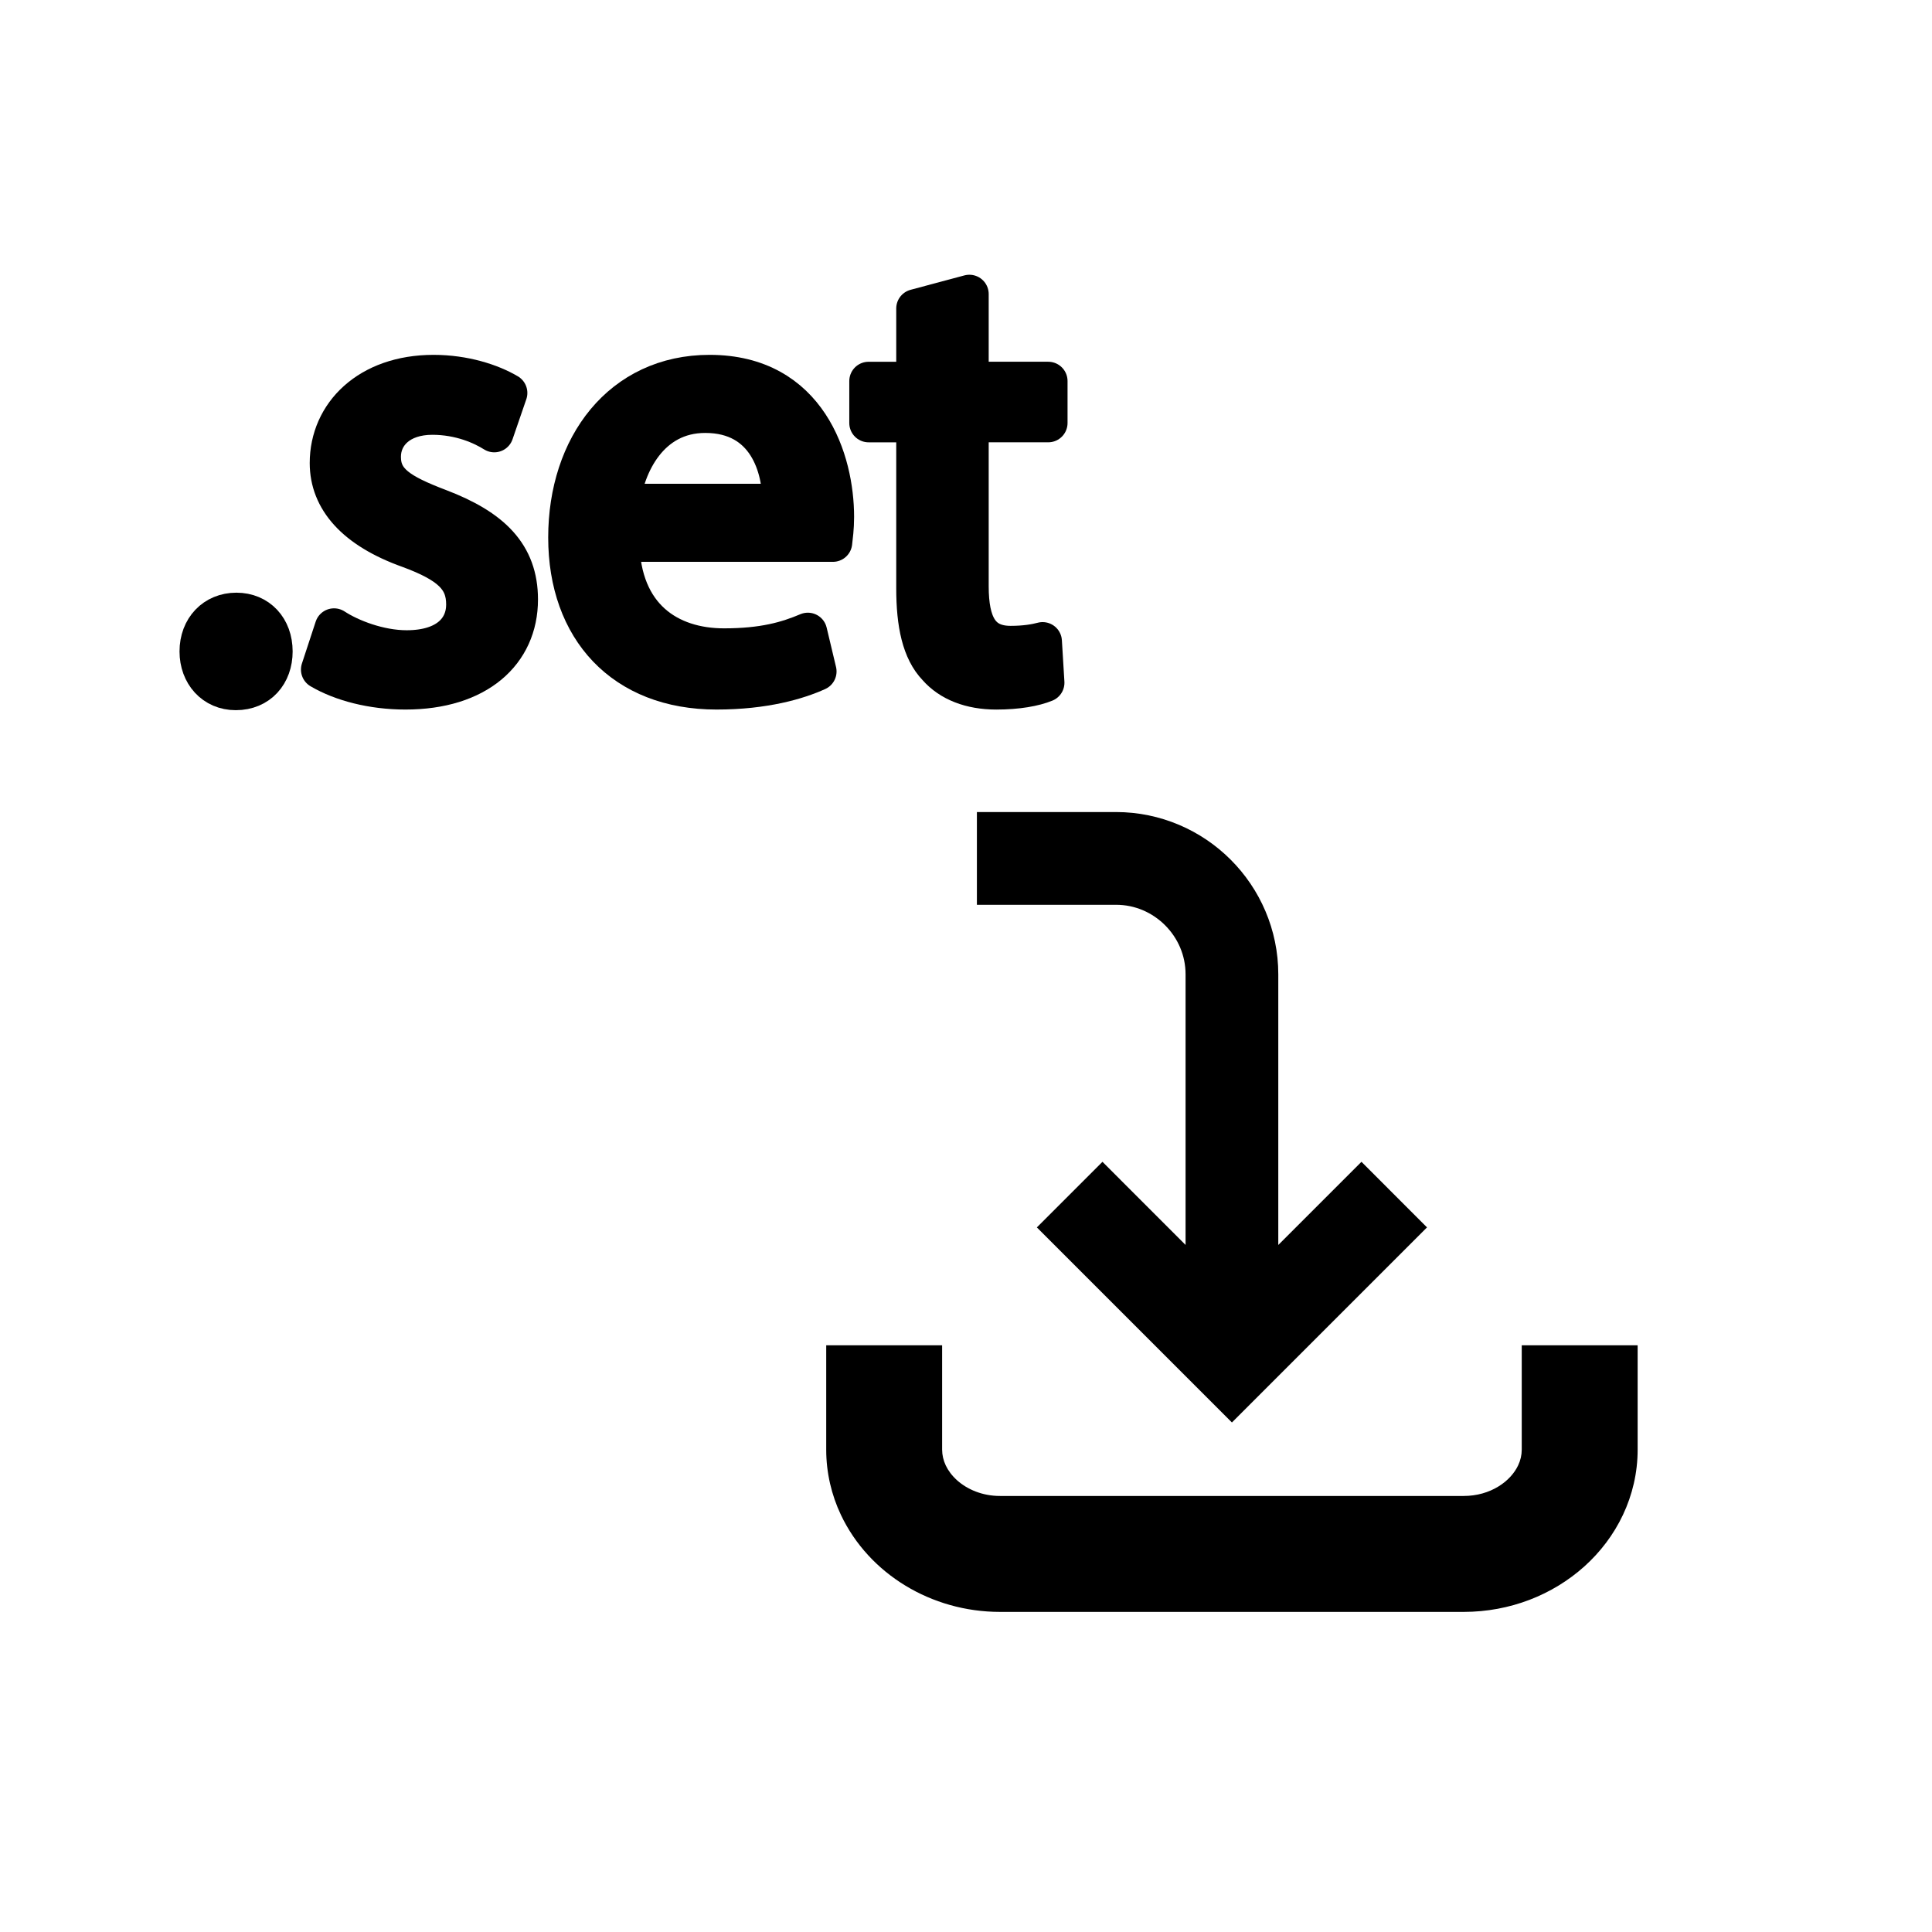 <?xml version="1.0" encoding="utf-8"?>
<!-- Generator: Adobe Illustrator 16.0.3, SVG Export Plug-In . SVG Version: 6.00 Build 0)  -->
<!DOCTYPE svg PUBLIC "-//W3C//DTD SVG 1.1//EN" "http://www.w3.org/Graphics/SVG/1.1/DTD/svg11.dtd">
<svg version="1.1" id="Layer_1" xmlns="http://www.w3.org/2000/svg" xmlns:xlink="http://www.w3.org/1999/xlink" x="0px" y="0px"
	 width="100px" height="100px" viewBox="0 0 100 100" enable-background="new 0 0 100 100" xml:space="preserve">
<g id="Captions">
</g>
<g id="Your_Icon">
	<g>
		<path d="M78.765,69.631c0,0.002,0,0.607,0,1.588c0,0.979,0,2.327,0,3.813c-0.001,0.287-0.062,0.55-0.187,0.816
			c-0.186,0.396-0.536,0.799-1.026,1.096c-0.489,0.299-1.104,0.487-1.788,0.487h-24c-0.91,0.003-1.702-0.339-2.23-0.815
			c-0.263-0.238-0.458-0.502-0.583-0.767c-0.124-0.268-0.185-0.53-0.187-0.817c0-1.486,0-2.836,0-3.813c0-0.979,0-1.586,0-1.588
			h-5.999c0,0.002,0,0.607,0,1.588c0,0.979,0,2.327,0,3.813c-0.001,1.199,0.275,2.354,0.76,3.377
			c0.729,1.539,1.905,2.791,3.331,3.659c1.425,0.868,3.117,1.364,4.908,1.364h24c2.391-0.002,4.598-0.877,6.244-2.355
			c0.824-0.742,1.512-1.641,1.996-2.668c0.484-1.023,0.762-2.178,0.76-3.377c0-1.486,0-2.836,0-3.813c0-0.979,0-1.586,0-1.588
			H78.765z"/>
		<path d="M60.305,47.891c0.66,0.663,1.059,1.553,1.06,2.541v14.006l-4.302-4.303l-3.395,3.395l10.096,10.097l10.098-10.097
			l-3.393-3.395l-4.305,4.304V50.432c0.001-2.313-0.951-4.424-2.465-5.936c-1.512-1.515-3.623-2.465-5.935-2.465h-7.2v4.8h7.2
			C58.752,46.832,59.641,47.23,60.305,47.891z"/>
	</g>
</g>
<g>
	<path stroke="#000000" stroke-width="2" stroke-linecap="round" stroke-linejoin="round" stroke-miterlimit="10" d="M10.292,33.718
		c0-1.199,0.81-2.041,1.943-2.041c1.134,0,1.912,0.842,1.912,2.041c0,1.166-0.745,2.041-1.944,2.041
		C11.069,35.759,10.292,34.884,10.292,33.718z"/>
	<path stroke="#000000" stroke-width="2" stroke-linecap="round" stroke-linejoin="round" stroke-miterlimit="10" d="M17.29,32.487
		c0.842,0.551,2.333,1.134,3.758,1.134c2.073,0,3.045-1.037,3.045-2.333c0-1.36-0.81-2.105-2.916-2.883
		c-2.818-1.004-4.146-2.559-4.146-4.438c0-2.527,2.041-4.6,5.41-4.6c1.587,0,2.98,0.454,3.855,0.972l-0.713,2.073
		c-0.616-0.389-1.75-0.907-3.207-0.907c-1.685,0-2.624,0.972-2.624,2.138c0,1.296,0.939,1.879,2.98,2.656
		c2.721,1.037,4.114,2.397,4.114,4.73c0,2.753-2.138,4.697-5.863,4.697c-1.717,0-3.304-0.421-4.406-1.069L17.29,32.487z"/>
	<path stroke="#000000" stroke-width="2" stroke-linecap="round" stroke-linejoin="round" stroke-miterlimit="10" d="M32.096,28.081
		c0.065,3.855,2.527,5.442,5.377,5.442c2.041,0,3.272-0.356,4.341-0.81l0.486,2.041c-1.004,0.454-2.721,0.972-5.215,0.972
		c-4.827,0-7.71-3.174-7.71-7.904c0-4.73,2.786-8.455,7.354-8.455c5.118,0,6.479,4.503,6.479,7.386c0,0.583-0.065,1.037-0.097,1.328
		H32.096z M40.454,26.041c0.032-1.814-0.745-4.632-3.952-4.632c-2.883,0-4.146,2.656-4.374,4.632H40.454z"/>
	<path stroke="#000000" stroke-width="2" stroke-linecap="round" stroke-linejoin="round" stroke-miterlimit="10" d="M50.175,15.221
		v4.503h4.081v2.17h-4.081v8.455c0,1.944,0.551,3.045,2.138,3.045c0.745,0,1.296-0.097,1.652-0.194l0.13,2.138
		c-0.551,0.227-1.426,0.389-2.527,0.389c-1.328,0-2.397-0.421-3.077-1.198c-0.81-0.842-1.102-2.235-1.102-4.082v-8.552h-2.43v-2.17
		h2.43v-3.758L50.175,15.221z"/>
</g>
<g>
	<circle fill="none" cx="49" cy="50" r="50"/>
</g>
</svg>

